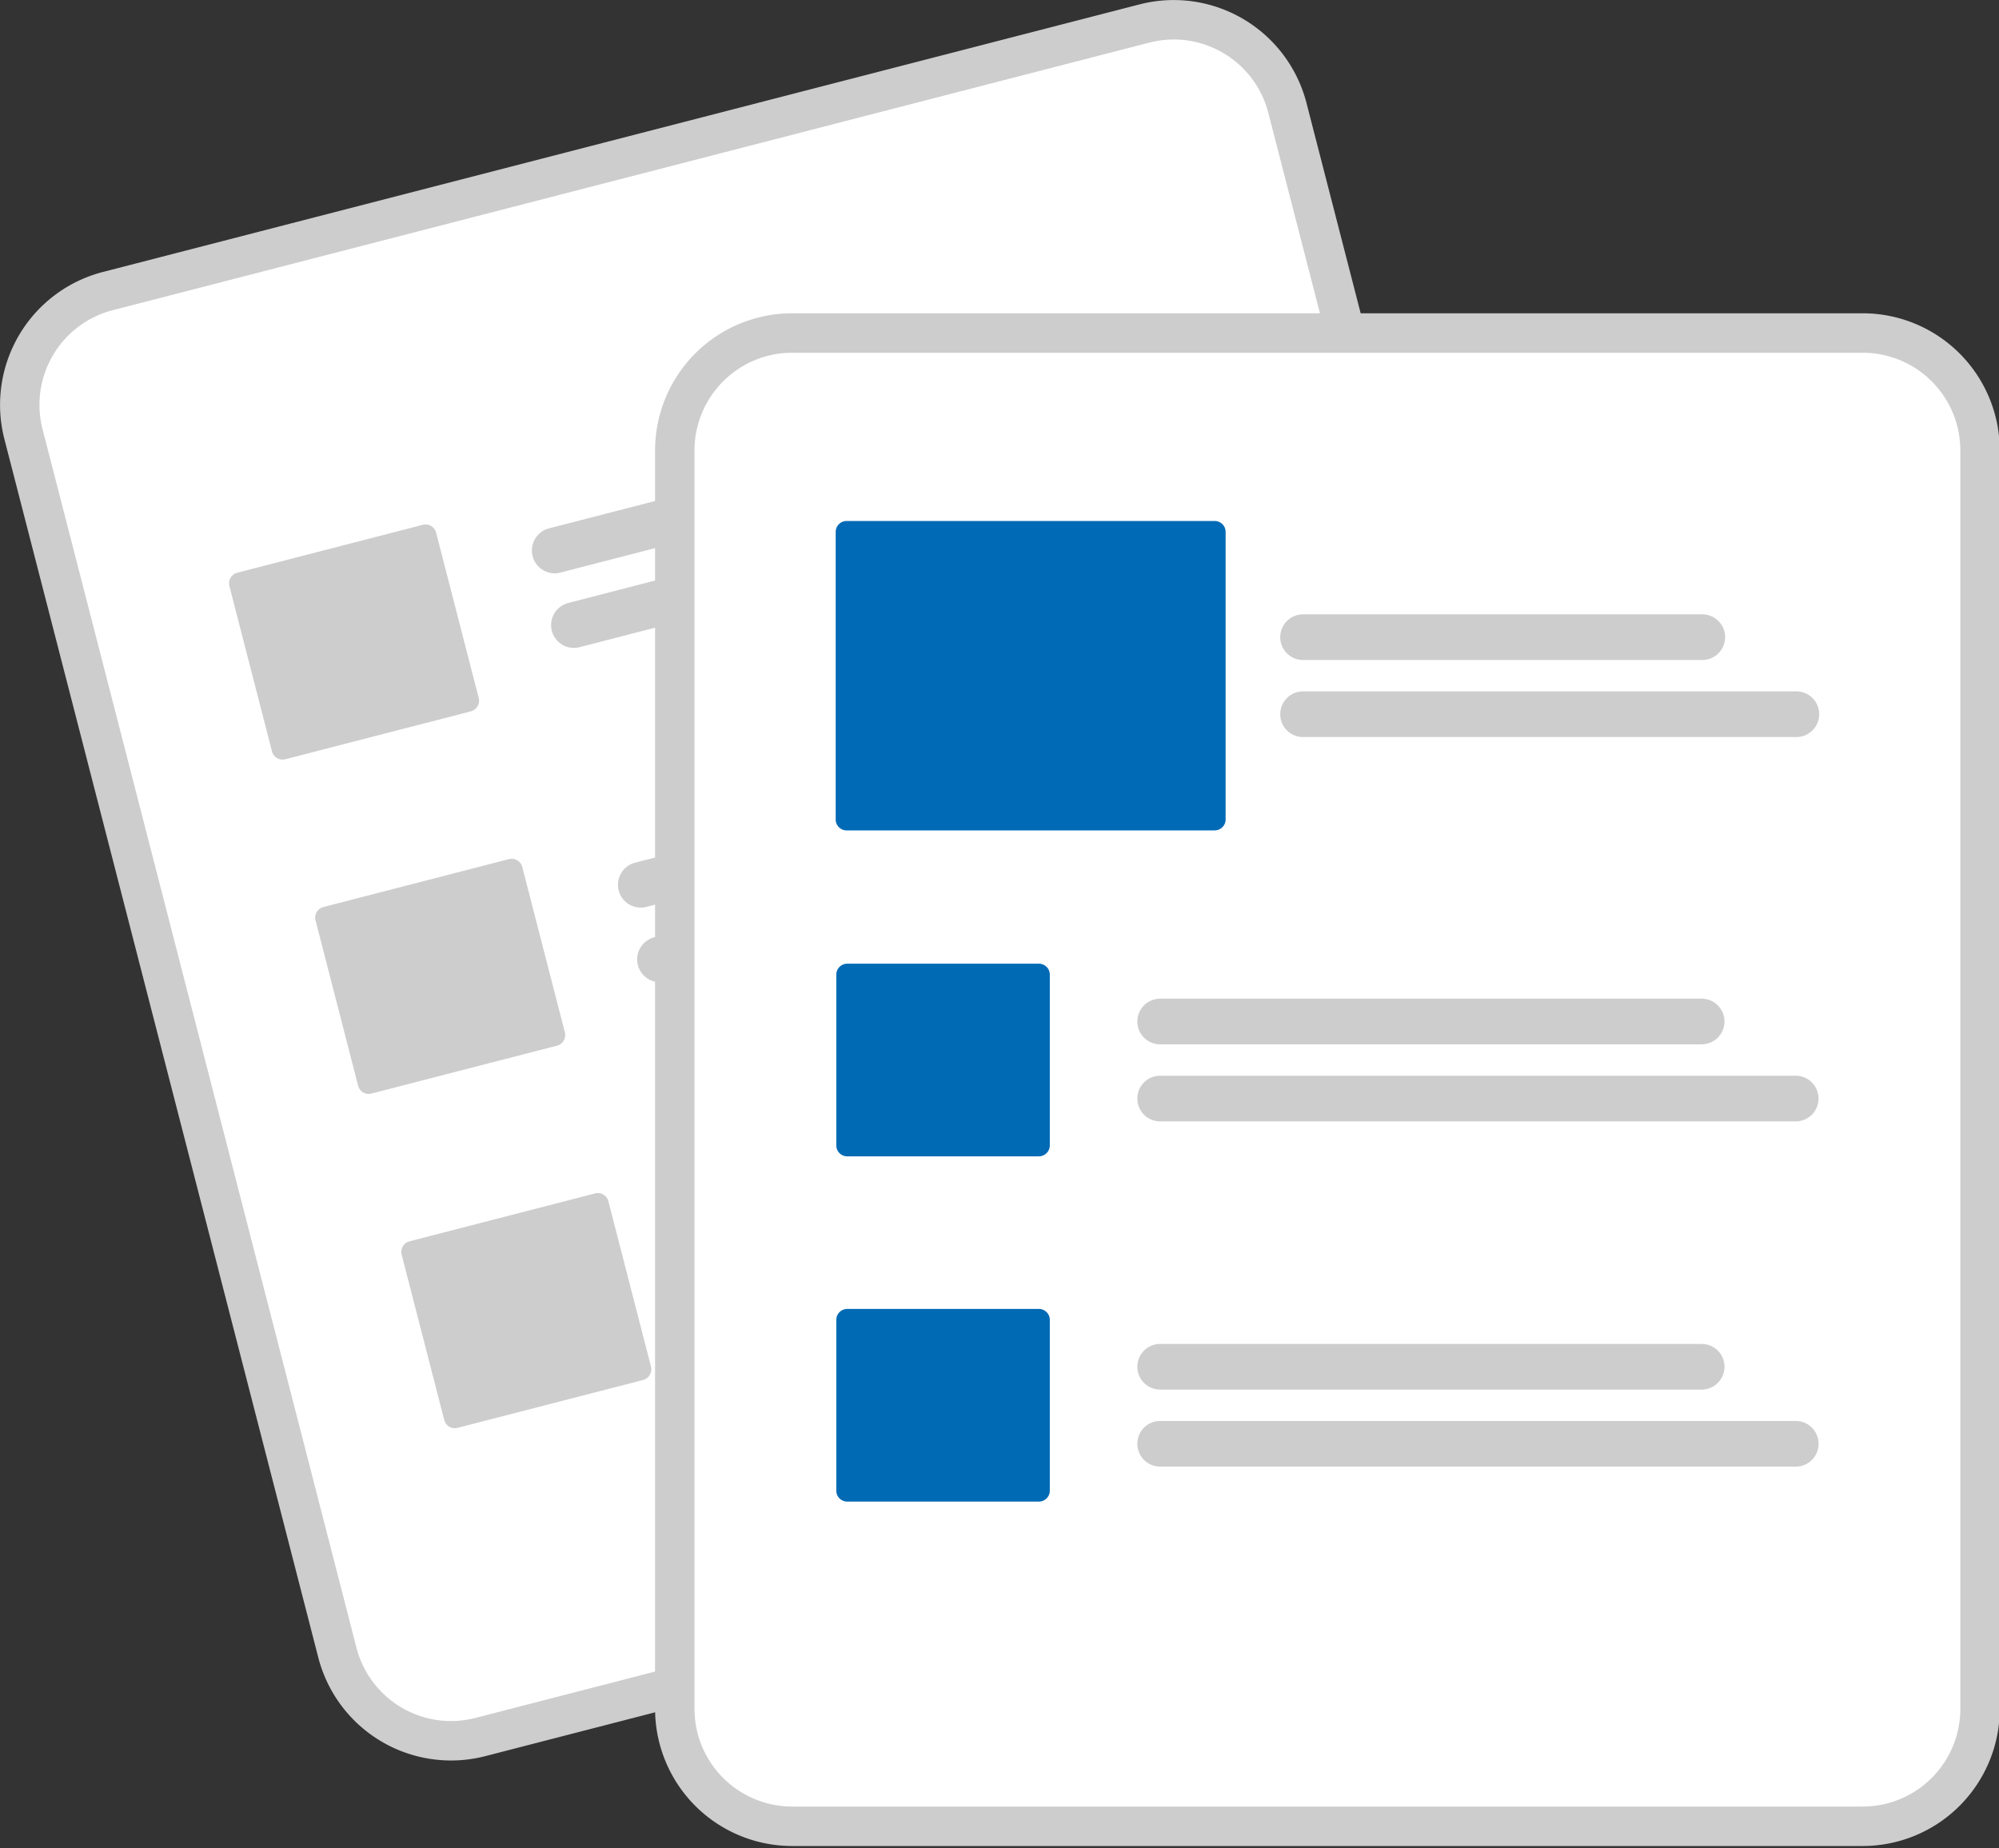 <svg width="159" height="147" fill="none" xmlns="http://www.w3.org/2000/svg"><rect width="100%" height="100%" fill="#333333" stroke="none"/><g clip-path="url(#a)"><path d="m90.648.347-5.76 1.486-70.955 18.315-5.76 1.486a10.905 10.905 0 0 0-6.656 5.02 10.923 10.923 0 0 0-1.17 8.26l24.973 96.928a10.911 10.911 0 0 0 5.015 6.663 10.897 10.897 0 0 0 8.252 1.172l.015-.004 82.444-21.28.015-.004a10.91 10.91 0 0 0 7.827-13.279L103.915 8.181a10.916 10.916 0 0 0-5.016-6.663A10.896 10.896 0 0 0 90.648.347Z" fill="#CDCDCD"/><path d="m91.43 3.386-6.82 1.76-68.832 17.767-6.821 1.76a7.766 7.766 0 0 0-4.741 3.575 7.778 7.778 0 0 0-.833 5.881l24.973 96.929a7.771 7.771 0 0 0 3.571 4.745 7.758 7.758 0 0 0 5.877.834l.015-.003 82.444-21.28.015-.004a7.778 7.778 0 0 0 5.574-9.456l-24.974-96.93a7.772 7.772 0 0 0-3.571-4.744 7.76 7.76 0 0 0-5.877-.834Z" fill="#fff"/><path d="M86.28 34.774 44.573 45.54a1.813 1.813 0 0 1-2.209-1.304 1.817 1.817 0 0 1 1.303-2.212l41.707-10.765a1.812 1.812 0 0 1 2.208 1.305 1.817 1.817 0 0 1-1.302 2.211Zm8.773 4.063L46.102 51.472a1.812 1.812 0 0 1-2.21-1.305 1.817 1.817 0 0 1 1.304-2.21L94.147 35.32a1.813 1.813 0 0 1 2.21 1.305 1.817 1.817 0 0 1-1.304 2.211ZM93.13 61.362 51.424 72.127a1.814 1.814 0 0 1-1.544-3.208c.19-.144.407-.248.638-.307l41.707-10.765a1.812 1.812 0 0 1 2.209 1.304 1.817 1.817 0 0 1-1.303 2.211Zm8.774 4.064L52.953 78.061a1.814 1.814 0 0 1-1.544-3.209c.19-.143.407-.247.638-.307l48.951-12.635a1.813 1.813 0 0 1 2.015 2.68 1.812 1.812 0 0 1-1.109.836ZM99.98 87.952 58.275 98.717a1.812 1.812 0 0 1-2.208-1.305 1.817 1.817 0 0 1 1.302-2.21l41.707-10.766a1.814 1.814 0 0 1 2.015 2.68 1.811 1.811 0 0 1-1.11.836Zm8.775 4.063L59.804 104.65a1.812 1.812 0 0 1-2.211-1.304 1.821 1.821 0 0 1 .666-1.905 1.81 1.81 0 0 1 .639-.307l48.951-12.635a1.814 1.814 0 0 1 2.015 2.68 1.812 1.812 0 0 1-1.109.836ZM37.453 56.577l-14.76 3.81a.87.87 0 0 1-1.059-.626l-3.388-13.15a.873.873 0 0 1 .625-1.06l14.76-3.81a.87.87 0 0 1 1.059.626l3.388 13.15a.872.872 0 0 1-.625 1.06Zm6.851 26.589-14.76 3.81a.87.87 0 0 1-1.06-.626L25.098 73.2a.872.872 0 0 1 .625-1.06l14.76-3.81a.87.87 0 0 1 1.059.626l3.388 13.15a.873.873 0 0 1-.625 1.06Zm6.85 26.589-14.76 3.809a.868.868 0 0 1-1.059-.625l-3.388-13.15a.872.872 0 0 1 .625-1.06l14.76-3.81a.87.87 0 0 1 1.06.626l3.387 13.149a.874.874 0 0 1-.625 1.061Z" fill="#CDCDCD"/><path d="M148.169 24.917H62.997a10.9 10.9 0 0 0-7.699 3.197 10.92 10.92 0 0 0-3.193 7.705v100.1a10.918 10.918 0 0 0 3.193 7.705 10.898 10.898 0 0 0 7.699 3.197h85.172a10.897 10.897 0 0 0 7.698-3.197 10.917 10.917 0 0 0 3.194-7.705v-100.1a10.918 10.918 0 0 0-3.194-7.705 10.898 10.898 0 0 0-7.698-3.197Z" fill="#CDCDCD"/><path d="M148.169 28.056H62.997a7.762 7.762 0 0 0-5.482 2.276 7.776 7.776 0 0 0-2.275 5.487v100.1a7.774 7.774 0 0 0 7.757 7.764h85.172a7.772 7.772 0 0 0 7.756-7.764v-100.1a7.775 7.775 0 0 0-2.274-5.487 7.762 7.762 0 0 0-5.482-2.276Z" fill="#fff"/><path d="M135.351 83.06H92.28a1.812 1.812 0 0 1-1.816-1.816 1.818 1.818 0 0 1 1.121-1.678c.22-.09.456-.138.695-.137h43.071a1.814 1.814 0 0 1 1.281 3.098c-.34.34-.801.532-1.281.533Zm7.482 6.128H92.28a1.812 1.812 0 0 1-1.816-1.816 1.818 1.818 0 0 1 1.121-1.678c.22-.09.456-.138.695-.137h50.553a1.817 1.817 0 0 1 1.282 3.1c-.34.34-.801.53-1.282.53Zm-7.482 21.332H92.28a1.82 1.82 0 0 1-1.678-1.121 1.814 1.814 0 0 1 1.678-2.51h43.071a1.813 1.813 0 0 1 1.814 1.815 1.818 1.818 0 0 1-1.814 1.816Zm7.482 6.127H92.28a1.82 1.82 0 0 1-1.678-1.121 1.814 1.814 0 0 1 1.678-2.51h50.553a1.797 1.797 0 0 1 1.284.531c.168.168.302.368.393.589a1.804 1.804 0 0 1 0 1.39 1.82 1.82 0 0 1-.393.59 1.82 1.82 0 0 1-1.284.531Z" fill="#CDCDCD"/><path d="M82.632 91.969H67.389a.87.87 0 0 1-.87-.87V77.517a.872.872 0 0 1 .87-.87h15.243a.87.87 0 0 1 .87.87v13.58a.872.872 0 0 1-.87.87Zm0 27.459H67.389a.87.87 0 0 1-.87-.871v-13.58a.87.87 0 0 1 .87-.871h15.243a.871.871 0 0 1 .87.871v13.58a.87.87 0 0 1-.87.871Z" fill="#006AB4"/><path d="M135.398 52.493h-31.754a1.814 1.814 0 0 1-1.814-1.815 1.817 1.817 0 0 1 1.814-1.816h31.754a1.814 1.814 0 0 1 1.283 3.1c-.34.34-.802.531-1.283.531Zm7.482 6.127h-39.236a1.813 1.813 0 0 1-1.814-1.816 1.82 1.82 0 0 1 1.12-1.677c.22-.091.456-.138.694-.138h39.236a1.814 1.814 0 0 1 1.283 3.1c-.34.34-.802.531-1.283.531Z" fill="#CDCDCD"/><path d="M96.616 66.046H67.341a.87.87 0 0 1-.87-.87v-22.87a.871.871 0 0 1 .87-.87h29.275a.87.87 0 0 1 .87.87v22.868a.872.872 0 0 1-.87.87Z" fill="#006AB6"/></g><defs><clipPath id="a"><path fill="#fff" d="M0 0h159v147H0z"/></clipPath></defs></svg>